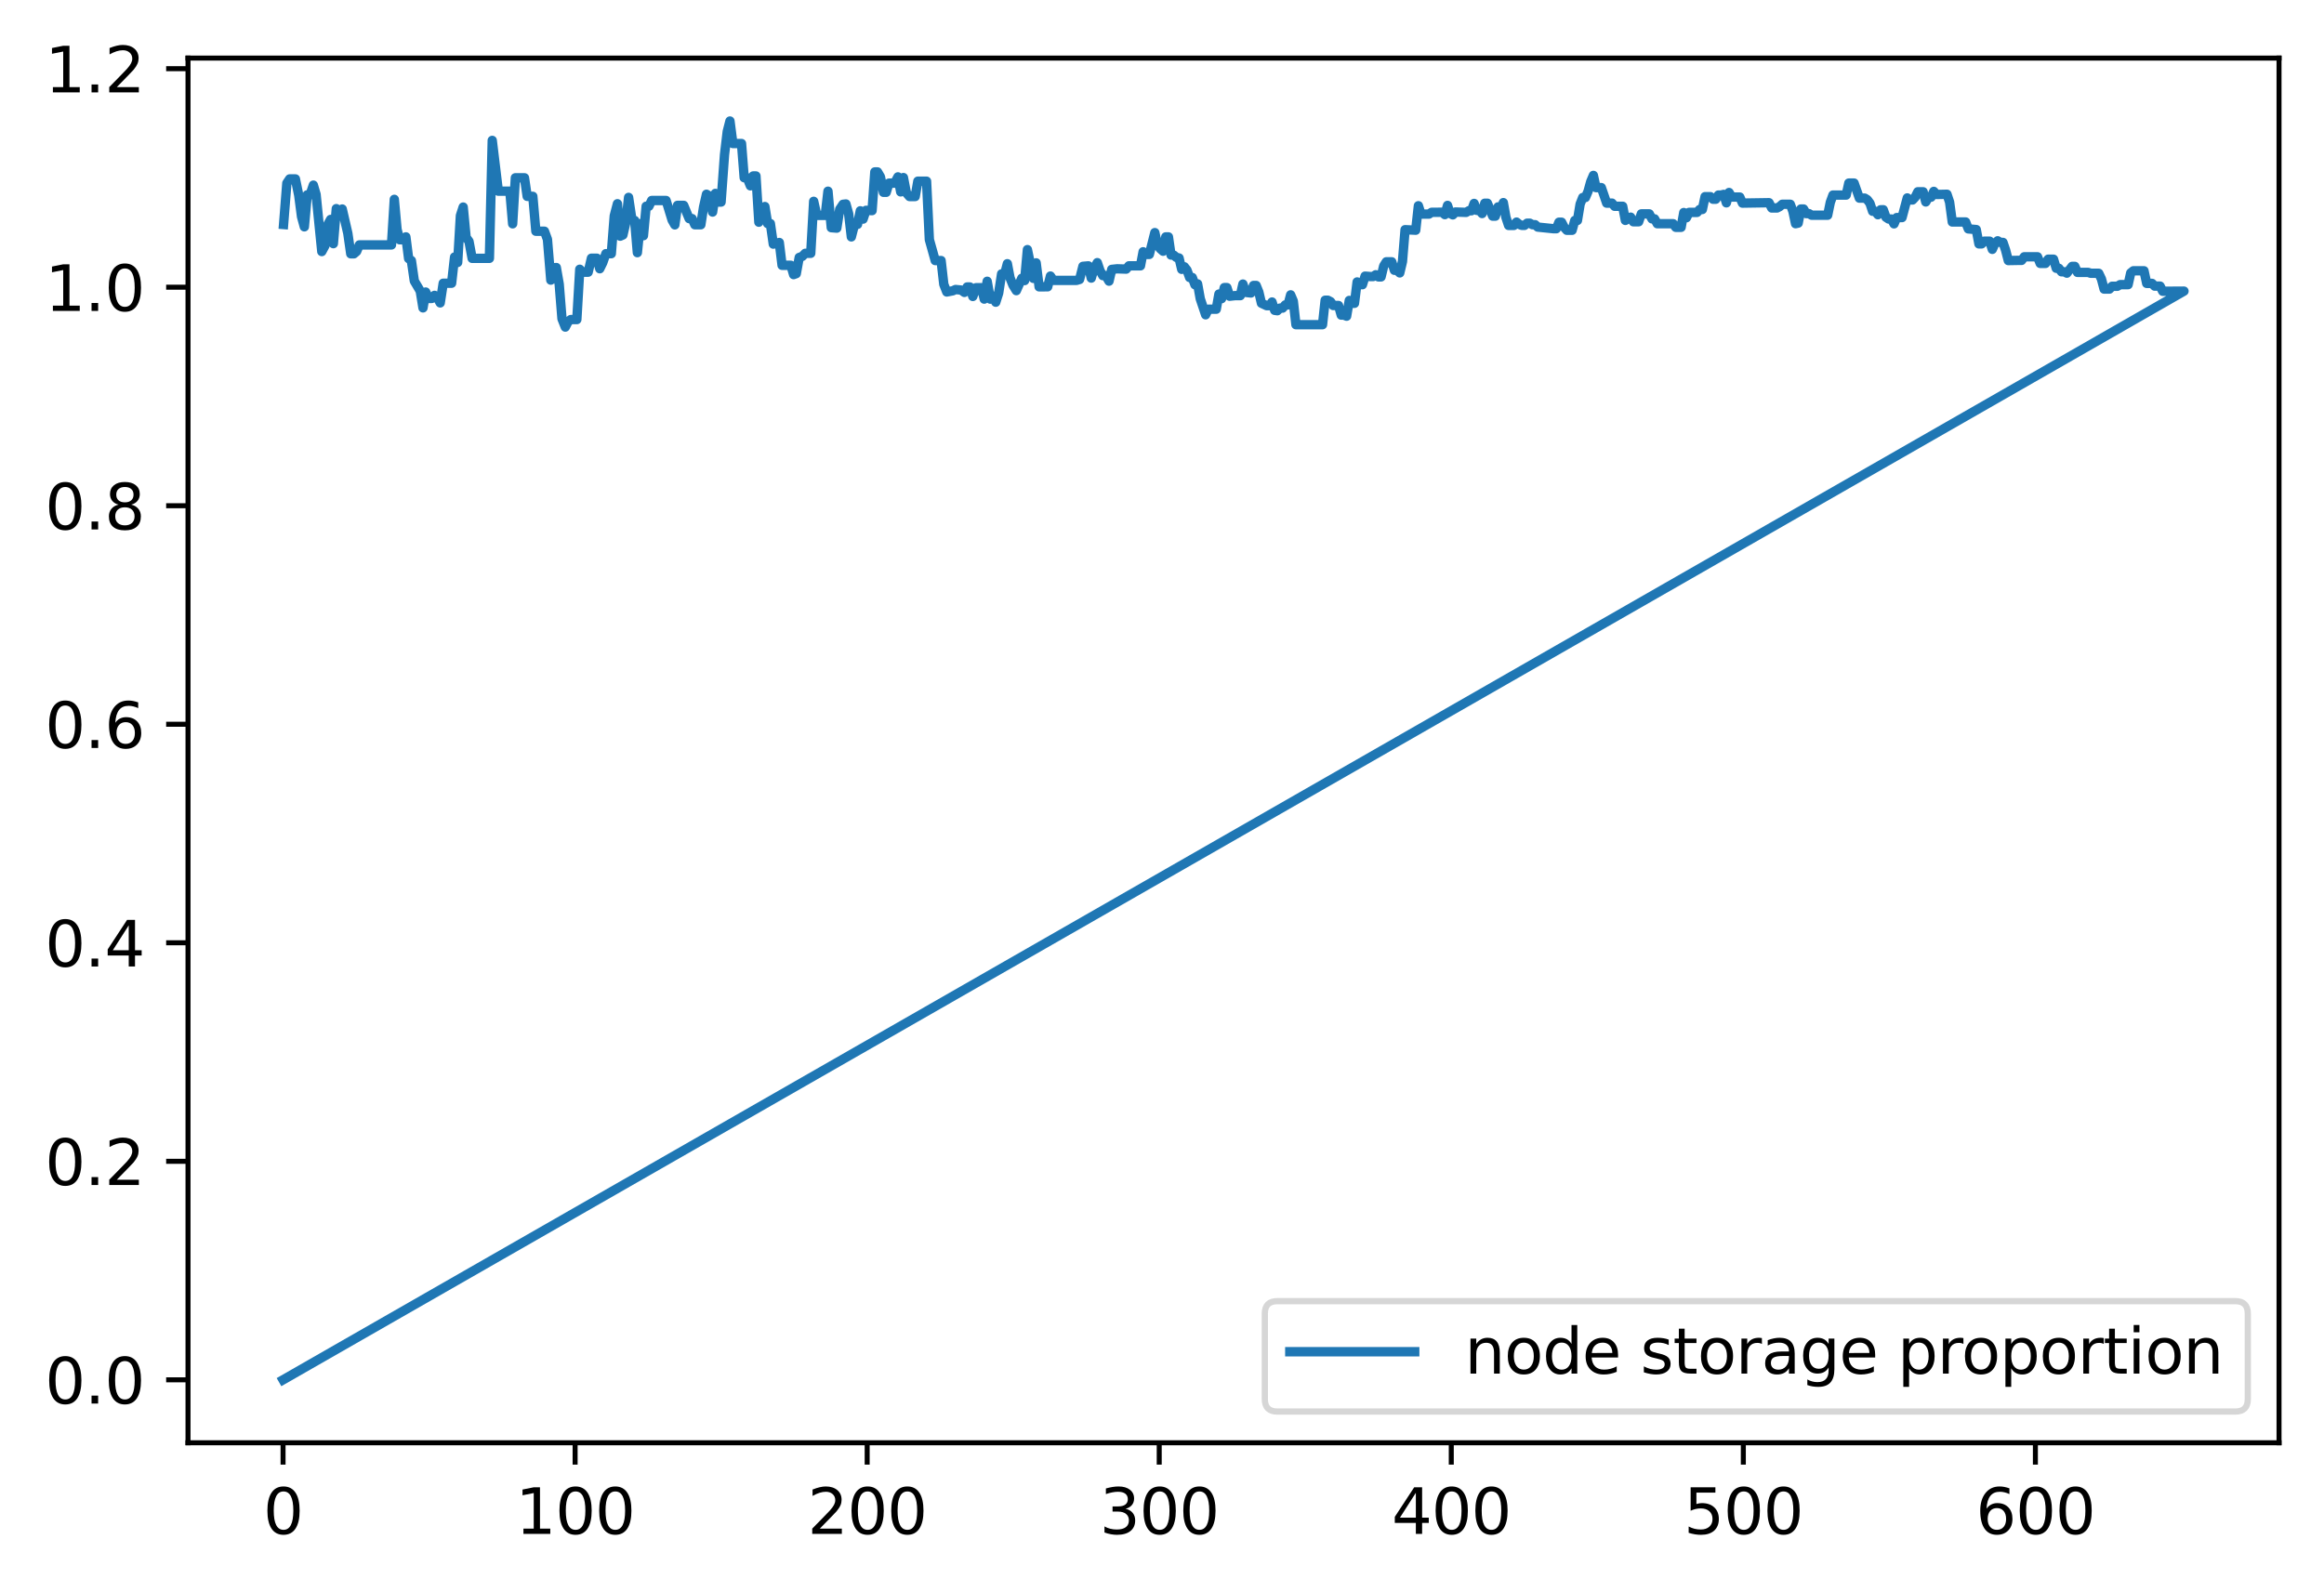 <?xml version="1.0" encoding="utf-8" standalone="no"?>
<!DOCTYPE svg PUBLIC "-//W3C//DTD SVG 1.1//EN"
  "http://www.w3.org/Graphics/SVG/1.1/DTD/svg11.dtd">
<svg xmlns:xlink="http://www.w3.org/1999/xlink" width="372.103pt" height="254.942pt" viewBox="0 0 372.103 254.942" xmlns="http://www.w3.org/2000/svg" version="1.1">
 <defs>
  <style type="text/css">*{stroke-linejoin: round; stroke-linecap: butt}</style>
 </defs>
 <g id="figure_1">
  <g id="patch_1">
   <path d="M 0 254.942 
L 372.103 254.942 
L 372.103 0 
L 0 0 
z
" style="fill: #ffffff"/>
  </g>
  <g id="axes_1">
   <g id="patch_2">
    <path d="M 30.103 231.064 
L 364.903 231.064 
L 364.903 9.304 
L 30.103 9.304 
z
" style="fill: #ffffff"/>
   </g>
   <g id="matplotlib.axis_1">
    <g id="xtick_1">
     <g id="line2d_1">
      <defs>
       <path id="me7d3013da4" d="M 0 0 
L 0 3.5 
" style="stroke: #000000; stroke-width: 0.8"/>
      </defs>
      <g>
       <use xlink:href="#me7d3013da4" x="45.321" y="231.064" style="stroke: #000000; stroke-width: 0.8"/>
      </g>
     </g>
     <g id="text_1">
      <!-- 0 -->
      <g transform="translate(42.14 245.662) scale(0.1 -0.1)">
       <defs>
        <path id="DejaVuSans-30" d="M 2034 4250 
Q 1547 4250 1301 3770 
Q 1056 3291 1056 2328 
Q 1056 1369 1301 889 
Q 1547 409 2034 409 
Q 2525 409 2770 889 
Q 3016 1369 3016 2328 
Q 3016 3291 2770 3770 
Q 2525 4250 2034 4250 
z
M 2034 4750 
Q 2819 4750 3233 4129 
Q 3647 3509 3647 2328 
Q 3647 1150 3233 529 
Q 2819 -91 2034 -91 
Q 1250 -91 836 529 
Q 422 1150 422 2328 
Q 422 3509 836 4129 
Q 1250 4750 2034 4750 
z
" transform="scale(0.016)"/>
       </defs>
       <use xlink:href="#DejaVuSans-30"/>
      </g>
     </g>
    </g>
    <g id="xtick_2">
     <g id="line2d_2">
      <g>
       <use xlink:href="#me7d3013da4" x="92.083" y="231.064" style="stroke: #000000; stroke-width: 0.8"/>
      </g>
     </g>
     <g id="text_2">
      <!-- 100 -->
      <g transform="translate(82.539 245.662) scale(0.1 -0.1)">
       <defs>
        <path id="DejaVuSans-31" d="M 794 531 
L 1825 531 
L 1825 4091 
L 703 3866 
L 703 4441 
L 1819 4666 
L 2450 4666 
L 2450 531 
L 3481 531 
L 3481 0 
L 794 0 
L 794 531 
z
" transform="scale(0.016)"/>
       </defs>
       <use xlink:href="#DejaVuSans-31"/>
       <use xlink:href="#DejaVuSans-30" x="63.623"/>
       <use xlink:href="#DejaVuSans-30" x="127.246"/>
      </g>
     </g>
    </g>
    <g id="xtick_3">
     <g id="line2d_3">
      <g>
       <use xlink:href="#me7d3013da4" x="138.845" y="231.064" style="stroke: #000000; stroke-width: 0.8"/>
      </g>
     </g>
     <g id="text_3">
      <!-- 200 -->
      <g transform="translate(129.301 245.662) scale(0.1 -0.1)">
       <defs>
        <path id="DejaVuSans-32" d="M 1228 531 
L 3431 531 
L 3431 0 
L 469 0 
L 469 531 
Q 828 903 1448 1529 
Q 2069 2156 2228 2338 
Q 2531 2678 2651 2914 
Q 2772 3150 2772 3378 
Q 2772 3750 2511 3984 
Q 2250 4219 1831 4219 
Q 1534 4219 1204 4116 
Q 875 4013 500 3803 
L 500 4441 
Q 881 4594 1212 4672 
Q 1544 4750 1819 4750 
Q 2544 4750 2975 4387 
Q 3406 4025 3406 3419 
Q 3406 3131 3298 2873 
Q 3191 2616 2906 2266 
Q 2828 2175 2409 1742 
Q 1991 1309 1228 531 
z
" transform="scale(0.016)"/>
       </defs>
       <use xlink:href="#DejaVuSans-32"/>
       <use xlink:href="#DejaVuSans-30" x="63.623"/>
       <use xlink:href="#DejaVuSans-30" x="127.246"/>
      </g>
     </g>
    </g>
    <g id="xtick_4">
     <g id="line2d_4">
      <g>
       <use xlink:href="#me7d3013da4" x="185.607" y="231.064" style="stroke: #000000; stroke-width: 0.8"/>
      </g>
     </g>
     <g id="text_4">
      <!-- 300 -->
      <g transform="translate(176.063 245.662) scale(0.1 -0.1)">
       <defs>
        <path id="DejaVuSans-33" d="M 2597 2516 
Q 3050 2419 3304 2112 
Q 3559 1806 3559 1356 
Q 3559 666 3084 287 
Q 2609 -91 1734 -91 
Q 1441 -91 1130 -33 
Q 819 25 488 141 
L 488 750 
Q 750 597 1062 519 
Q 1375 441 1716 441 
Q 2309 441 2620 675 
Q 2931 909 2931 1356 
Q 2931 1769 2642 2001 
Q 2353 2234 1838 2234 
L 1294 2234 
L 1294 2753 
L 1863 2753 
Q 2328 2753 2575 2939 
Q 2822 3125 2822 3475 
Q 2822 3834 2567 4026 
Q 2313 4219 1838 4219 
Q 1578 4219 1281 4162 
Q 984 4106 628 3988 
L 628 4550 
Q 988 4650 1302 4700 
Q 1616 4750 1894 4750 
Q 2613 4750 3031 4423 
Q 3450 4097 3450 3541 
Q 3450 3153 3228 2886 
Q 3006 2619 2597 2516 
z
" transform="scale(0.016)"/>
       </defs>
       <use xlink:href="#DejaVuSans-33"/>
       <use xlink:href="#DejaVuSans-30" x="63.623"/>
       <use xlink:href="#DejaVuSans-30" x="127.246"/>
      </g>
     </g>
    </g>
    <g id="xtick_5">
     <g id="line2d_5">
      <g>
       <use xlink:href="#me7d3013da4" x="232.369" y="231.064" style="stroke: #000000; stroke-width: 0.8"/>
      </g>
     </g>
     <g id="text_5">
      <!-- 400 -->
      <g transform="translate(222.825 245.662) scale(0.1 -0.1)">
       <defs>
        <path id="DejaVuSans-34" d="M 2419 4116 
L 825 1625 
L 2419 1625 
L 2419 4116 
z
M 2253 4666 
L 3047 4666 
L 3047 1625 
L 3713 1625 
L 3713 1100 
L 3047 1100 
L 3047 0 
L 2419 0 
L 2419 1100 
L 313 1100 
L 313 1709 
L 2253 4666 
z
" transform="scale(0.016)"/>
       </defs>
       <use xlink:href="#DejaVuSans-34"/>
       <use xlink:href="#DejaVuSans-30" x="63.623"/>
       <use xlink:href="#DejaVuSans-30" x="127.246"/>
      </g>
     </g>
    </g>
    <g id="xtick_6">
     <g id="line2d_6">
      <g>
       <use xlink:href="#me7d3013da4" x="279.131" y="231.064" style="stroke: #000000; stroke-width: 0.8"/>
      </g>
     </g>
     <g id="text_6">
      <!-- 500 -->
      <g transform="translate(269.587 245.662) scale(0.1 -0.1)">
       <defs>
        <path id="DejaVuSans-35" d="M 691 4666 
L 3169 4666 
L 3169 4134 
L 1269 4134 
L 1269 2991 
Q 1406 3038 1543 3061 
Q 1681 3084 1819 3084 
Q 2600 3084 3056 2656 
Q 3513 2228 3513 1497 
Q 3513 744 3044 326 
Q 2575 -91 1722 -91 
Q 1428 -91 1123 -41 
Q 819 9 494 109 
L 494 744 
Q 775 591 1075 516 
Q 1375 441 1709 441 
Q 2250 441 2565 725 
Q 2881 1009 2881 1497 
Q 2881 1984 2565 2268 
Q 2250 2553 1709 2553 
Q 1456 2553 1204 2497 
Q 953 2441 691 2322 
L 691 4666 
z
" transform="scale(0.016)"/>
       </defs>
       <use xlink:href="#DejaVuSans-35"/>
       <use xlink:href="#DejaVuSans-30" x="63.623"/>
       <use xlink:href="#DejaVuSans-30" x="127.246"/>
      </g>
     </g>
    </g>
    <g id="xtick_7">
     <g id="line2d_7">
      <g>
       <use xlink:href="#me7d3013da4" x="325.892" y="231.064" style="stroke: #000000; stroke-width: 0.8"/>
      </g>
     </g>
     <g id="text_7">
      <!-- 600 -->
      <g transform="translate(316.349 245.662) scale(0.1 -0.1)">
       <defs>
        <path id="DejaVuSans-36" d="M 2113 2584 
Q 1688 2584 1439 2293 
Q 1191 2003 1191 1497 
Q 1191 994 1439 701 
Q 1688 409 2113 409 
Q 2538 409 2786 701 
Q 3034 994 3034 1497 
Q 3034 2003 2786 2293 
Q 2538 2584 2113 2584 
z
M 3366 4563 
L 3366 3988 
Q 3128 4100 2886 4159 
Q 2644 4219 2406 4219 
Q 1781 4219 1451 3797 
Q 1122 3375 1075 2522 
Q 1259 2794 1537 2939 
Q 1816 3084 2150 3084 
Q 2853 3084 3261 2657 
Q 3669 2231 3669 1497 
Q 3669 778 3244 343 
Q 2819 -91 2113 -91 
Q 1303 -91 875 529 
Q 447 1150 447 2328 
Q 447 3434 972 4092 
Q 1497 4750 2381 4750 
Q 2619 4750 2861 4703 
Q 3103 4656 3366 4563 
z
" transform="scale(0.016)"/>
       </defs>
       <use xlink:href="#DejaVuSans-36"/>
       <use xlink:href="#DejaVuSans-30" x="63.623"/>
       <use xlink:href="#DejaVuSans-30" x="127.246"/>
      </g>
     </g>
    </g>
   </g>
   <g id="matplotlib.axis_2">
    <g id="ytick_1">
     <g id="line2d_8">
      <defs>
       <path id="md5d570274e" d="M 0 0 
L -3.5 0 
" style="stroke: #000000; stroke-width: 0.8"/>
      </defs>
      <g>
       <use xlink:href="#md5d570274e" x="30.103" y="220.984" style="stroke: #000000; stroke-width: 0.8"/>
      </g>
     </g>
     <g id="text_8">
      <!-- 0.0 -->
      <g transform="translate(7.2 224.783) scale(0.1 -0.1)">
       <defs>
        <path id="DejaVuSans-2e" d="M 684 794 
L 1344 794 
L 1344 0 
L 684 0 
L 684 794 
z
" transform="scale(0.016)"/>
       </defs>
       <use xlink:href="#DejaVuSans-30"/>
       <use xlink:href="#DejaVuSans-2e" x="63.623"/>
       <use xlink:href="#DejaVuSans-30" x="95.41"/>
      </g>
     </g>
    </g>
    <g id="ytick_2">
     <g id="line2d_9">
      <g>
       <use xlink:href="#md5d570274e" x="30.103" y="185.986" style="stroke: #000000; stroke-width: 0.8"/>
      </g>
     </g>
     <g id="text_9">
      <!-- 0.2 -->
      <g transform="translate(7.2 189.785) scale(0.1 -0.1)">
       <use xlink:href="#DejaVuSans-30"/>
       <use xlink:href="#DejaVuSans-2e" x="63.623"/>
       <use xlink:href="#DejaVuSans-32" x="95.41"/>
      </g>
     </g>
    </g>
    <g id="ytick_3">
     <g id="line2d_10">
      <g>
       <use xlink:href="#md5d570274e" x="30.103" y="150.989" style="stroke: #000000; stroke-width: 0.8"/>
      </g>
     </g>
     <g id="text_10">
      <!-- 0.4 -->
      <g transform="translate(7.2 154.788) scale(0.1 -0.1)">
       <use xlink:href="#DejaVuSans-30"/>
       <use xlink:href="#DejaVuSans-2e" x="63.623"/>
       <use xlink:href="#DejaVuSans-34" x="95.41"/>
      </g>
     </g>
    </g>
    <g id="ytick_4">
     <g id="line2d_11">
      <g>
       <use xlink:href="#md5d570274e" x="30.103" y="115.991" style="stroke: #000000; stroke-width: 0.8"/>
      </g>
     </g>
     <g id="text_11">
      <!-- 0.6 -->
      <g transform="translate(7.2 119.791) scale(0.1 -0.1)">
       <use xlink:href="#DejaVuSans-30"/>
       <use xlink:href="#DejaVuSans-2e" x="63.623"/>
       <use xlink:href="#DejaVuSans-36" x="95.41"/>
      </g>
     </g>
    </g>
    <g id="ytick_5">
     <g id="line2d_12">
      <g>
       <use xlink:href="#md5d570274e" x="30.103" y="80.994" style="stroke: #000000; stroke-width: 0.8"/>
      </g>
     </g>
     <g id="text_12">
      <!-- 0.8 -->
      <g transform="translate(7.2 84.793) scale(0.1 -0.1)">
       <defs>
        <path id="DejaVuSans-38" d="M 2034 2216 
Q 1584 2216 1326 1975 
Q 1069 1734 1069 1313 
Q 1069 891 1326 650 
Q 1584 409 2034 409 
Q 2484 409 2743 651 
Q 3003 894 3003 1313 
Q 3003 1734 2745 1975 
Q 2488 2216 2034 2216 
z
M 1403 2484 
Q 997 2584 770 2862 
Q 544 3141 544 3541 
Q 544 4100 942 4425 
Q 1341 4750 2034 4750 
Q 2731 4750 3128 4425 
Q 3525 4100 3525 3541 
Q 3525 3141 3298 2862 
Q 3072 2584 2669 2484 
Q 3125 2378 3379 2068 
Q 3634 1759 3634 1313 
Q 3634 634 3220 271 
Q 2806 -91 2034 -91 
Q 1263 -91 848 271 
Q 434 634 434 1313 
Q 434 1759 690 2068 
Q 947 2378 1403 2484 
z
M 1172 3481 
Q 1172 3119 1398 2916 
Q 1625 2713 2034 2713 
Q 2441 2713 2670 2916 
Q 2900 3119 2900 3481 
Q 2900 3844 2670 4047 
Q 2441 4250 2034 4250 
Q 1625 4250 1398 4047 
Q 1172 3844 1172 3481 
z
" transform="scale(0.016)"/>
       </defs>
       <use xlink:href="#DejaVuSans-30"/>
       <use xlink:href="#DejaVuSans-2e" x="63.623"/>
       <use xlink:href="#DejaVuSans-38" x="95.41"/>
      </g>
     </g>
    </g>
    <g id="ytick_6">
     <g id="line2d_13">
      <g>
       <use xlink:href="#md5d570274e" x="30.103" y="45.997" style="stroke: #000000; stroke-width: 0.8"/>
      </g>
     </g>
     <g id="text_13">
      <!-- 1.0 -->
      <g transform="translate(7.2 49.796) scale(0.1 -0.1)">
       <use xlink:href="#DejaVuSans-31"/>
       <use xlink:href="#DejaVuSans-2e" x="63.623"/>
       <use xlink:href="#DejaVuSans-30" x="95.41"/>
      </g>
     </g>
    </g>
    <g id="ytick_7">
     <g id="line2d_14">
      <g>
       <use xlink:href="#md5d570274e" x="30.103" y="10.999" style="stroke: #000000; stroke-width: 0.8"/>
      </g>
     </g>
     <g id="text_14">
      <!-- 1.2 -->
      <g transform="translate(7.2 14.798) scale(0.1 -0.1)">
       <use xlink:href="#DejaVuSans-31"/>
       <use xlink:href="#DejaVuSans-2e" x="63.623"/>
       <use xlink:href="#DejaVuSans-32" x="95.41"/>
      </g>
     </g>
    </g>
   </g>
   <g id="line2d_15">
    <path d="M 45.403 35.957 
L 45.927 29.339 
L 46.383 28.655 
L 47.297 28.655 
L 47.835 31.281 
L 48.281 34.699 
L 48.729 36.326 
L 49.19 31.209 
L 49.64 31.209 
L 50.17 29.65 
L 50.609 31.147 
L 51.524 40.287 
L 52.043 39.325 
L 52.499 35.949 
L 52.938 35.146 
L 53.376 39.022 
L 53.847 33.415 
L 54.353 34.125 
L 54.794 33.477 
L 55.692 37.378 
L 56.162 40.648 
L 56.66 40.648 
L 57.101 40.263 
L 57.537 39.225 
L 62.68 39.225 
L 63.135 31.927 
L 63.572 36.748 
L 64 38.4 
L 64.48 38.4 
L 64.986 37.938 
L 65.426 41.404 
L 65.866 41.734 
L 66.339 45.005 
L 67.286 46.606 
L 67.727 49.307 
L 68.162 46.772 
L 68.638 47.797 
L 69.132 47.797 
L 69.575 47.303 
L 70.014 47.687 
L 70.483 48.508 
L 70.965 45.36 
L 72.307 45.36 
L 72.78 41.165 
L 73.279 42.033 
L 73.719 34.532 
L 74.163 33.163 
L 74.632 38.025 
L 75.092 38.657 
L 75.596 41.376 
L 78.359 41.376 
L 78.814 22.486 
L 79.792 30.62 
L 81.635 30.62 
L 82.082 35.843 
L 82.518 28.475 
L 83.976 28.475 
L 84.409 31.445 
L 85.313 31.445 
L 85.8 37.032 
L 87.174 37.032 
L 87.654 38.337 
L 88.19 44.86 
L 88.631 42.888 
L 89.071 42.845 
L 89.536 45.503 
L 89.981 51.047 
L 90.51 52.381 
L 90.95 51.528 
L 91.383 51.18 
L 92.358 51.18 
L 92.828 43.123 
L 93.262 43.59 
L 94.172 43.59 
L 94.695 41.353 
L 95.561 41.353 
L 96.03 43.04 
L 96.507 42.066 
L 97.008 40.628 
L 97.879 40.628 
L 98.351 34.571 
L 98.86 32.63 
L 99.3 37.823 
L 99.739 37.628 
L 100.205 35.599 
L 100.645 31.612 
L 101.172 35.144 
L 101.615 35.308 
L 102.05 40.464 
L 102.522 35.817 
L 103.023 37.744 
L 103.459 33.028 
L 103.9 33.028 
L 104.341 32.11 
L 106.653 32.11 
L 107.614 35.25 
L 108.05 36.013 
L 108.477 32.89 
L 109.467 32.89 
L 110.342 35.009 
L 110.81 35.009 
L 111.254 35.994 
L 112.214 35.994 
L 112.646 33.178 
L 113.114 31.11 
L 113.634 31.42 
L 114.094 33.96 
L 114.542 30.975 
L 114.984 32.362 
L 115.453 32.362 
L 116.004 24.77 
L 116.442 21.071 
L 116.876 19.384 
L 117.339 22.984 
L 118.726 22.984 
L 119.155 28.46 
L 119.624 28.46 
L 120.15 29.759 
L 120.596 28.181 
L 121.038 28.181 
L 121.502 35.585 
L 121.944 33.418 
L 122.469 33.077 
L 122.907 35.802 
L 123.345 35.802 
L 123.815 39.096 
L 124.775 38.837 
L 125.219 42.489 
L 126.631 42.489 
L 127.065 43.978 
L 127.496 43.821 
L 127.965 41.231 
L 128.456 41.058 
L 128.939 40.568 
L 129.811 40.568 
L 130.279 32.241 
L 130.781 34.498 
L 132.125 34.498 
L 132.57 30.622 
L 133.098 36.462 
L 133.983 36.535 
L 134.453 33.512 
L 134.984 32.718 
L 135.444 32.668 
L 135.881 34.24 
L 136.311 37.938 
L 136.786 36.073 
L 137.3 35.936 
L 137.747 33.763 
L 138.19 35.09 
L 138.657 33.687 
L 139.632 33.73 
L 140.072 27.535 
L 140.504 27.535 
L 140.969 28.324 
L 141.457 30.799 
L 141.894 30.799 
L 142.337 29.332 
L 143.24 29.332 
L 143.772 28.328 
L 144.211 30.727 
L 144.649 28.438 
L 145.12 30.895 
L 145.63 31.474 
L 146.534 31.474 
L 146.96 29.018 
L 148.354 29.018 
L 148.802 38.375 
L 149.74 41.727 
L 150.682 41.727 
L 151.115 45.544 
L 151.591 46.76 
L 152.56 46.57 
L 152.996 46.364 
L 153.902 46.455 
L 154.417 46.83 
L 154.855 45.961 
L 155.289 45.961 
L 155.759 47.478 
L 156.265 46.081 
L 157.154 46.081 
L 157.588 47.901 
L 158.062 45.049 
L 158.564 47.908 
L 159.003 47.424 
L 159.436 48.396 
L 159.901 46.934 
L 160.371 43.862 
L 160.854 43.908 
L 161.291 42.236 
L 161.717 44.498 
L 162.19 45.67 
L 162.728 46.546 
L 163.605 44.568 
L 164.059 44.932 
L 164.502 39.978 
L 165.463 44.583 
L 165.904 42.098 
L 166.377 45.936 
L 167.75 45.929 
L 168.188 44.213 
L 168.664 44.902 
L 172.378 44.902 
L 172.854 44.756 
L 173.388 42.657 
L 174.264 42.578 
L 174.724 44.535 
L 175.16 43.039 
L 175.693 42.064 
L 176.136 43.373 
L 176.575 44.139 
L 177.049 44.139 
L 177.567 45.028 
L 178.003 43.145 
L 178.876 43.049 
L 180.315 43.099 
L 180.752 42.574 
L 182.603 42.574 
L 183.029 40.323 
L 183.503 40.747 
L 184.023 40.747 
L 184.903 37.254 
L 185.334 39.246 
L 185.778 39.835 
L 186.23 40.233 
L 186.655 37.941 
L 187.082 37.941 
L 187.499 40.846 
L 187.931 40.864 
L 188.354 41.224 
L 188.78 41.317 
L 189.207 43.136 
L 189.631 42.726 
L 190.046 43.25 
L 190.476 44.447 
L 190.905 44.447 
L 191.322 45.597 
L 191.75 45.465 
L 192.178 47.85 
L 193.039 50.414 
L 193.468 49.522 
L 194.738 49.522 
L 195.164 47.095 
L 195.59 47.832 
L 196.025 46.061 
L 196.447 46.061 
L 196.877 47.442 
L 197.73 47.348 
L 198.587 47.348 
L 199.007 45.495 
L 199.441 46.826 
L 200.288 46.922 
L 200.71 45.718 
L 201.129 45.718 
L 201.554 46.774 
L 201.972 48.561 
L 202.819 48.956 
L 203.244 48.956 
L 203.669 48.37 
L 204.089 49.699 
L 204.519 49.763 
L 204.939 49.345 
L 205.359 49.345 
L 205.79 48.831 
L 206.221 48.831 
L 206.65 47.222 
L 207.075 48.229 
L 207.497 51.999 
L 211.753 51.999 
L 212.175 48.083 
L 212.609 48.083 
L 213.04 48.312 
L 213.462 48.927 
L 214.314 48.927 
L 214.748 50.464 
L 215.177 50.464 
L 215.609 50.638 
L 216.039 48.116 
L 216.454 48.574 
L 216.87 48.574 
L 217.293 45.157 
L 217.718 45.593 
L 218.145 45.593 
L 218.566 44.224 
L 219.418 44.293 
L 219.849 44.293 
L 220.274 44.005 
L 220.7 44.344 
L 221.125 44.344 
L 221.547 42.604 
L 221.971 41.929 
L 222.838 41.929 
L 223.26 43.285 
L 223.688 43.285 
L 224.118 43.707 
L 224.552 41.888 
L 224.972 36.785 
L 226.674 36.869 
L 227.102 32.951 
L 227.525 34.289 
L 228.793 34.289 
L 229.218 34.005 
L 230.909 33.991 
L 231.34 34.373 
L 231.769 32.896 
L 232.19 34.189 
L 232.617 34.412 
L 233.04 33.955 
L 234.749 34.014 
L 235.177 33.754 
L 235.599 33.754 
L 236.023 32.58 
L 236.454 33.69 
L 236.884 33.69 
L 237.308 34.198 
L 237.731 32.548 
L 238.155 32.548 
L 239.003 34.616 
L 239.424 34.616 
L 239.856 33.133 
L 240.274 33.662 
L 240.701 32.452 
L 241.125 34.834 
L 241.546 36.103 
L 242.388 36.103 
L 242.815 35.571 
L 243.242 35.928 
L 243.663 36.097 
L 244.089 36.097 
L 244.507 35.747 
L 244.938 35.747 
L 245.369 35.985 
L 245.792 35.985 
L 246.213 36.366 
L 248.756 36.631 
L 249.181 36.631 
L 249.609 35.59 
L 250.032 35.59 
L 250.454 36.41 
L 250.873 36.879 
L 251.716 36.879 
L 252.142 35.308 
L 252.57 35.308 
L 252.999 32.69 
L 253.417 31.635 
L 253.847 31.635 
L 254.27 30.636 
L 254.699 29.086 
L 255.121 28.093 
L 255.54 30.047 
L 256.395 30.047 
L 257.249 32.53 
L 258.101 32.53 
L 258.53 33.038 
L 259.814 33.038 
L 260.242 35.297 
L 261.09 34.778 
L 261.516 35.515 
L 262.371 35.515 
L 262.796 34.253 
L 264.074 34.253 
L 264.498 35.049 
L 264.92 35.049 
L 265.353 35.829 
L 267.893 35.829 
L 268.316 36.406 
L 269.168 36.406 
L 269.592 34.039 
L 270.018 34.871 
L 270.446 34.015 
L 271.723 34.015 
L 272.139 33.549 
L 272.569 33.549 
L 273.002 31.496 
L 273.855 31.496 
L 274.28 31.907 
L 274.71 31.907 
L 275.136 31.241 
L 275.564 31.241 
L 275.993 31.13 
L 276.418 32.486 
L 276.845 30.829 
L 277.272 31.563 
L 278.563 31.563 
L 278.99 32.529 
L 283.245 32.464 
L 283.672 33.307 
L 284.524 33.307 
L 284.94 33.096 
L 285.367 32.714 
L 286.649 32.714 
L 287.07 33.843 
L 287.491 35.824 
L 287.914 35.73 
L 288.344 33.475 
L 288.775 33.475 
L 289.204 34.211 
L 289.64 34.211 
L 290.065 34.465 
L 292.634 34.465 
L 293.057 32.403 
L 293.482 31.239 
L 295.597 31.239 
L 296.02 29.321 
L 296.863 29.321 
L 297.711 31.73 
L 298.561 31.73 
L 298.987 31.989 
L 299.408 32.561 
L 299.828 33.835 
L 300.254 33.835 
L 300.679 34.389 
L 301.103 33.602 
L 301.536 33.589 
L 301.966 34.794 
L 302.399 35.077 
L 302.836 35.077 
L 303.26 35.849 
L 303.687 34.846 
L 304.538 34.846 
L 305.38 31.699 
L 305.8 32.025 
L 306.226 32.025 
L 306.65 31.568 
L 307.068 30.714 
L 307.917 30.714 
L 308.343 32.342 
L 308.772 31.578 
L 309.2 31.578 
L 309.625 30.651 
L 310.046 31.146 
L 311.739 31.112 
L 312.155 32.368 
L 312.585 35.552 
L 314.726 35.552 
L 315.152 36.658 
L 316.425 36.765 
L 316.854 39.061 
L 317.281 39.061 
L 317.715 38.625 
L 318.567 38.625 
L 318.994 39.933 
L 319.42 38.961 
L 319.855 38.565 
L 320.282 38.826 
L 320.704 38.826 
L 321.126 40.066 
L 321.555 41.729 
L 323.261 41.699 
L 323.686 41.699 
L 324.109 41.126 
L 326.232 41.126 
L 326.66 42.184 
L 327.514 42.184 
L 327.938 41.513 
L 328.795 41.513 
L 329.232 42.965 
L 329.649 42.965 
L 330.072 43.524 
L 330.501 43.524 
L 330.932 43.746 
L 331.783 42.662 
L 332.205 42.662 
L 332.629 43.622 
L 334.328 43.622 
L 334.759 43.768 
L 336.034 43.768 
L 336.469 44.684 
L 336.893 46.295 
L 337.747 46.295 
L 338.176 45.845 
L 339.025 45.845 
L 339.459 45.585 
L 340.739 45.585 
L 341.157 43.71 
L 341.578 43.368 
L 343.28 43.368 
L 343.715 45.386 
L 344.57 45.386 
L 344.996 45.822 
L 345.856 45.822 
L 346.28 46.648 
L 349.685 46.627 
L 45.321 220.984 
L 45.321 220.984 
" clip-path="url(#p2c9caaff82)" style="fill: none; stroke: #1f77b4; stroke-width: 1.5; stroke-linecap: square"/>
   </g>
   <g id="patch_3">
    <path d="M 30.103 231.064 
L 30.103 9.304 
" style="fill: none; stroke: #000000; stroke-width: 0.8; stroke-linejoin: miter; stroke-linecap: square"/>
   </g>
   <g id="patch_4">
    <path d="M 364.903 231.064 
L 364.903 9.304 
" style="fill: none; stroke: #000000; stroke-width: 0.8; stroke-linejoin: miter; stroke-linecap: square"/>
   </g>
   <g id="patch_5">
    <path d="M 30.103 231.064 
L 364.903 231.064 
" style="fill: none; stroke: #000000; stroke-width: 0.8; stroke-linejoin: miter; stroke-linecap: square"/>
   </g>
   <g id="patch_6">
    <path d="M 30.103 9.304 
L 364.903 9.304 
" style="fill: none; stroke: #000000; stroke-width: 0.8; stroke-linejoin: miter; stroke-linecap: square"/>
   </g>
   <g id="legend_1">
    <g id="patch_7">
     <path d="M 204.514 226.064 
L 357.903 226.064 
Q 359.903 226.064 359.903 224.064 
L 359.903 210.385 
Q 359.903 208.385 357.903 208.385 
L 204.514 208.385 
Q 202.514 208.385 202.514 210.385 
L 202.514 224.064 
Q 202.514 226.064 204.514 226.064 
z
" style="fill: #ffffff; opacity: 0.8; stroke: #cccccc; stroke-linejoin: miter"/>
    </g>
    <g id="line2d_16">
     <path d="M 206.514 216.484 
L 216.514 216.484 
L 226.514 216.484 
" style="fill: none; stroke: #1f77b4; stroke-width: 1.5; stroke-linecap: square"/>
    </g>
    <g id="text_15">
     <!-- node storage proportion -->
     <g transform="translate(234.514 219.984) scale(0.1 -0.1)">
      <defs>
       <path id="DejaVuSans-6e" d="M 3513 2113 
L 3513 0 
L 2938 0 
L 2938 2094 
Q 2938 2591 2744 2837 
Q 2550 3084 2163 3084 
Q 1697 3084 1428 2787 
Q 1159 2491 1159 1978 
L 1159 0 
L 581 0 
L 581 3500 
L 1159 3500 
L 1159 2956 
Q 1366 3272 1645 3428 
Q 1925 3584 2291 3584 
Q 2894 3584 3203 3211 
Q 3513 2838 3513 2113 
z
" transform="scale(0.016)"/>
       <path id="DejaVuSans-6f" d="M 1959 3097 
Q 1497 3097 1228 2736 
Q 959 2375 959 1747 
Q 959 1119 1226 758 
Q 1494 397 1959 397 
Q 2419 397 2687 759 
Q 2956 1122 2956 1747 
Q 2956 2369 2687 2733 
Q 2419 3097 1959 3097 
z
M 1959 3584 
Q 2709 3584 3137 3096 
Q 3566 2609 3566 1747 
Q 3566 888 3137 398 
Q 2709 -91 1959 -91 
Q 1206 -91 779 398 
Q 353 888 353 1747 
Q 353 2609 779 3096 
Q 1206 3584 1959 3584 
z
" transform="scale(0.016)"/>
       <path id="DejaVuSans-64" d="M 2906 2969 
L 2906 4863 
L 3481 4863 
L 3481 0 
L 2906 0 
L 2906 525 
Q 2725 213 2448 61 
Q 2172 -91 1784 -91 
Q 1150 -91 751 415 
Q 353 922 353 1747 
Q 353 2572 751 3078 
Q 1150 3584 1784 3584 
Q 2172 3584 2448 3432 
Q 2725 3281 2906 2969 
z
M 947 1747 
Q 947 1113 1208 752 
Q 1469 391 1925 391 
Q 2381 391 2643 752 
Q 2906 1113 2906 1747 
Q 2906 2381 2643 2742 
Q 2381 3103 1925 3103 
Q 1469 3103 1208 2742 
Q 947 2381 947 1747 
z
" transform="scale(0.016)"/>
       <path id="DejaVuSans-65" d="M 3597 1894 
L 3597 1613 
L 953 1613 
Q 991 1019 1311 708 
Q 1631 397 2203 397 
Q 2534 397 2845 478 
Q 3156 559 3463 722 
L 3463 178 
Q 3153 47 2828 -22 
Q 2503 -91 2169 -91 
Q 1331 -91 842 396 
Q 353 884 353 1716 
Q 353 2575 817 3079 
Q 1281 3584 2069 3584 
Q 2775 3584 3186 3129 
Q 3597 2675 3597 1894 
z
M 3022 2063 
Q 3016 2534 2758 2815 
Q 2500 3097 2075 3097 
Q 1594 3097 1305 2825 
Q 1016 2553 972 2059 
L 3022 2063 
z
" transform="scale(0.016)"/>
       <path id="DejaVuSans-20" transform="scale(0.016)"/>
       <path id="DejaVuSans-73" d="M 2834 3397 
L 2834 2853 
Q 2591 2978 2328 3040 
Q 2066 3103 1784 3103 
Q 1356 3103 1142 2972 
Q 928 2841 928 2578 
Q 928 2378 1081 2264 
Q 1234 2150 1697 2047 
L 1894 2003 
Q 2506 1872 2764 1633 
Q 3022 1394 3022 966 
Q 3022 478 2636 193 
Q 2250 -91 1575 -91 
Q 1294 -91 989 -36 
Q 684 19 347 128 
L 347 722 
Q 666 556 975 473 
Q 1284 391 1588 391 
Q 1994 391 2212 530 
Q 2431 669 2431 922 
Q 2431 1156 2273 1281 
Q 2116 1406 1581 1522 
L 1381 1569 
Q 847 1681 609 1914 
Q 372 2147 372 2553 
Q 372 3047 722 3315 
Q 1072 3584 1716 3584 
Q 2034 3584 2315 3537 
Q 2597 3491 2834 3397 
z
" transform="scale(0.016)"/>
       <path id="DejaVuSans-74" d="M 1172 4494 
L 1172 3500 
L 2356 3500 
L 2356 3053 
L 1172 3053 
L 1172 1153 
Q 1172 725 1289 603 
Q 1406 481 1766 481 
L 2356 481 
L 2356 0 
L 1766 0 
Q 1100 0 847 248 
Q 594 497 594 1153 
L 594 3053 
L 172 3053 
L 172 3500 
L 594 3500 
L 594 4494 
L 1172 4494 
z
" transform="scale(0.016)"/>
       <path id="DejaVuSans-72" d="M 2631 2963 
Q 2534 3019 2420 3045 
Q 2306 3072 2169 3072 
Q 1681 3072 1420 2755 
Q 1159 2438 1159 1844 
L 1159 0 
L 581 0 
L 581 3500 
L 1159 3500 
L 1159 2956 
Q 1341 3275 1631 3429 
Q 1922 3584 2338 3584 
Q 2397 3584 2469 3576 
Q 2541 3569 2628 3553 
L 2631 2963 
z
" transform="scale(0.016)"/>
       <path id="DejaVuSans-61" d="M 2194 1759 
Q 1497 1759 1228 1600 
Q 959 1441 959 1056 
Q 959 750 1161 570 
Q 1363 391 1709 391 
Q 2188 391 2477 730 
Q 2766 1069 2766 1631 
L 2766 1759 
L 2194 1759 
z
M 3341 1997 
L 3341 0 
L 2766 0 
L 2766 531 
Q 2569 213 2275 61 
Q 1981 -91 1556 -91 
Q 1019 -91 701 211 
Q 384 513 384 1019 
Q 384 1609 779 1909 
Q 1175 2209 1959 2209 
L 2766 2209 
L 2766 2266 
Q 2766 2663 2505 2880 
Q 2244 3097 1772 3097 
Q 1472 3097 1187 3025 
Q 903 2953 641 2809 
L 641 3341 
Q 956 3463 1253 3523 
Q 1550 3584 1831 3584 
Q 2591 3584 2966 3190 
Q 3341 2797 3341 1997 
z
" transform="scale(0.016)"/>
       <path id="DejaVuSans-67" d="M 2906 1791 
Q 2906 2416 2648 2759 
Q 2391 3103 1925 3103 
Q 1463 3103 1205 2759 
Q 947 2416 947 1791 
Q 947 1169 1205 825 
Q 1463 481 1925 481 
Q 2391 481 2648 825 
Q 2906 1169 2906 1791 
z
M 3481 434 
Q 3481 -459 3084 -895 
Q 2688 -1331 1869 -1331 
Q 1566 -1331 1297 -1286 
Q 1028 -1241 775 -1147 
L 775 -588 
Q 1028 -725 1275 -790 
Q 1522 -856 1778 -856 
Q 2344 -856 2625 -561 
Q 2906 -266 2906 331 
L 2906 616 
Q 2728 306 2450 153 
Q 2172 0 1784 0 
Q 1141 0 747 490 
Q 353 981 353 1791 
Q 353 2603 747 3093 
Q 1141 3584 1784 3584 
Q 2172 3584 2450 3431 
Q 2728 3278 2906 2969 
L 2906 3500 
L 3481 3500 
L 3481 434 
z
" transform="scale(0.016)"/>
       <path id="DejaVuSans-70" d="M 1159 525 
L 1159 -1331 
L 581 -1331 
L 581 3500 
L 1159 3500 
L 1159 2969 
Q 1341 3281 1617 3432 
Q 1894 3584 2278 3584 
Q 2916 3584 3314 3078 
Q 3713 2572 3713 1747 
Q 3713 922 3314 415 
Q 2916 -91 2278 -91 
Q 1894 -91 1617 61 
Q 1341 213 1159 525 
z
M 3116 1747 
Q 3116 2381 2855 2742 
Q 2594 3103 2138 3103 
Q 1681 3103 1420 2742 
Q 1159 2381 1159 1747 
Q 1159 1113 1420 752 
Q 1681 391 2138 391 
Q 2594 391 2855 752 
Q 3116 1113 3116 1747 
z
" transform="scale(0.016)"/>
       <path id="DejaVuSans-69" d="M 603 3500 
L 1178 3500 
L 1178 0 
L 603 0 
L 603 3500 
z
M 603 4863 
L 1178 4863 
L 1178 4134 
L 603 4134 
L 603 4863 
z
" transform="scale(0.016)"/>
      </defs>
      <use xlink:href="#DejaVuSans-6e"/>
      <use xlink:href="#DejaVuSans-6f" x="63.379"/>
      <use xlink:href="#DejaVuSans-64" x="124.561"/>
      <use xlink:href="#DejaVuSans-65" x="188.037"/>
      <use xlink:href="#DejaVuSans-20" x="249.561"/>
      <use xlink:href="#DejaVuSans-73" x="281.348"/>
      <use xlink:href="#DejaVuSans-74" x="333.447"/>
      <use xlink:href="#DejaVuSans-6f" x="372.656"/>
      <use xlink:href="#DejaVuSans-72" x="433.838"/>
      <use xlink:href="#DejaVuSans-61" x="474.951"/>
      <use xlink:href="#DejaVuSans-67" x="536.23"/>
      <use xlink:href="#DejaVuSans-65" x="599.707"/>
      <use xlink:href="#DejaVuSans-20" x="661.23"/>
      <use xlink:href="#DejaVuSans-70" x="693.018"/>
      <use xlink:href="#DejaVuSans-72" x="756.494"/>
      <use xlink:href="#DejaVuSans-6f" x="795.357"/>
      <use xlink:href="#DejaVuSans-70" x="856.539"/>
      <use xlink:href="#DejaVuSans-6f" x="920.016"/>
      <use xlink:href="#DejaVuSans-72" x="981.197"/>
      <use xlink:href="#DejaVuSans-74" x="1022.311"/>
      <use xlink:href="#DejaVuSans-69" x="1061.52"/>
      <use xlink:href="#DejaVuSans-6f" x="1089.303"/>
      <use xlink:href="#DejaVuSans-6e" x="1150.484"/>
     </g>
    </g>
   </g>
  </g>
 </g>
 <defs>
  <clipPath id="p2c9caaff82">
   <rect x="30.103" y="9.304" width="334.8" height="221.76"/>
  </clipPath>
 </defs>
</svg>

